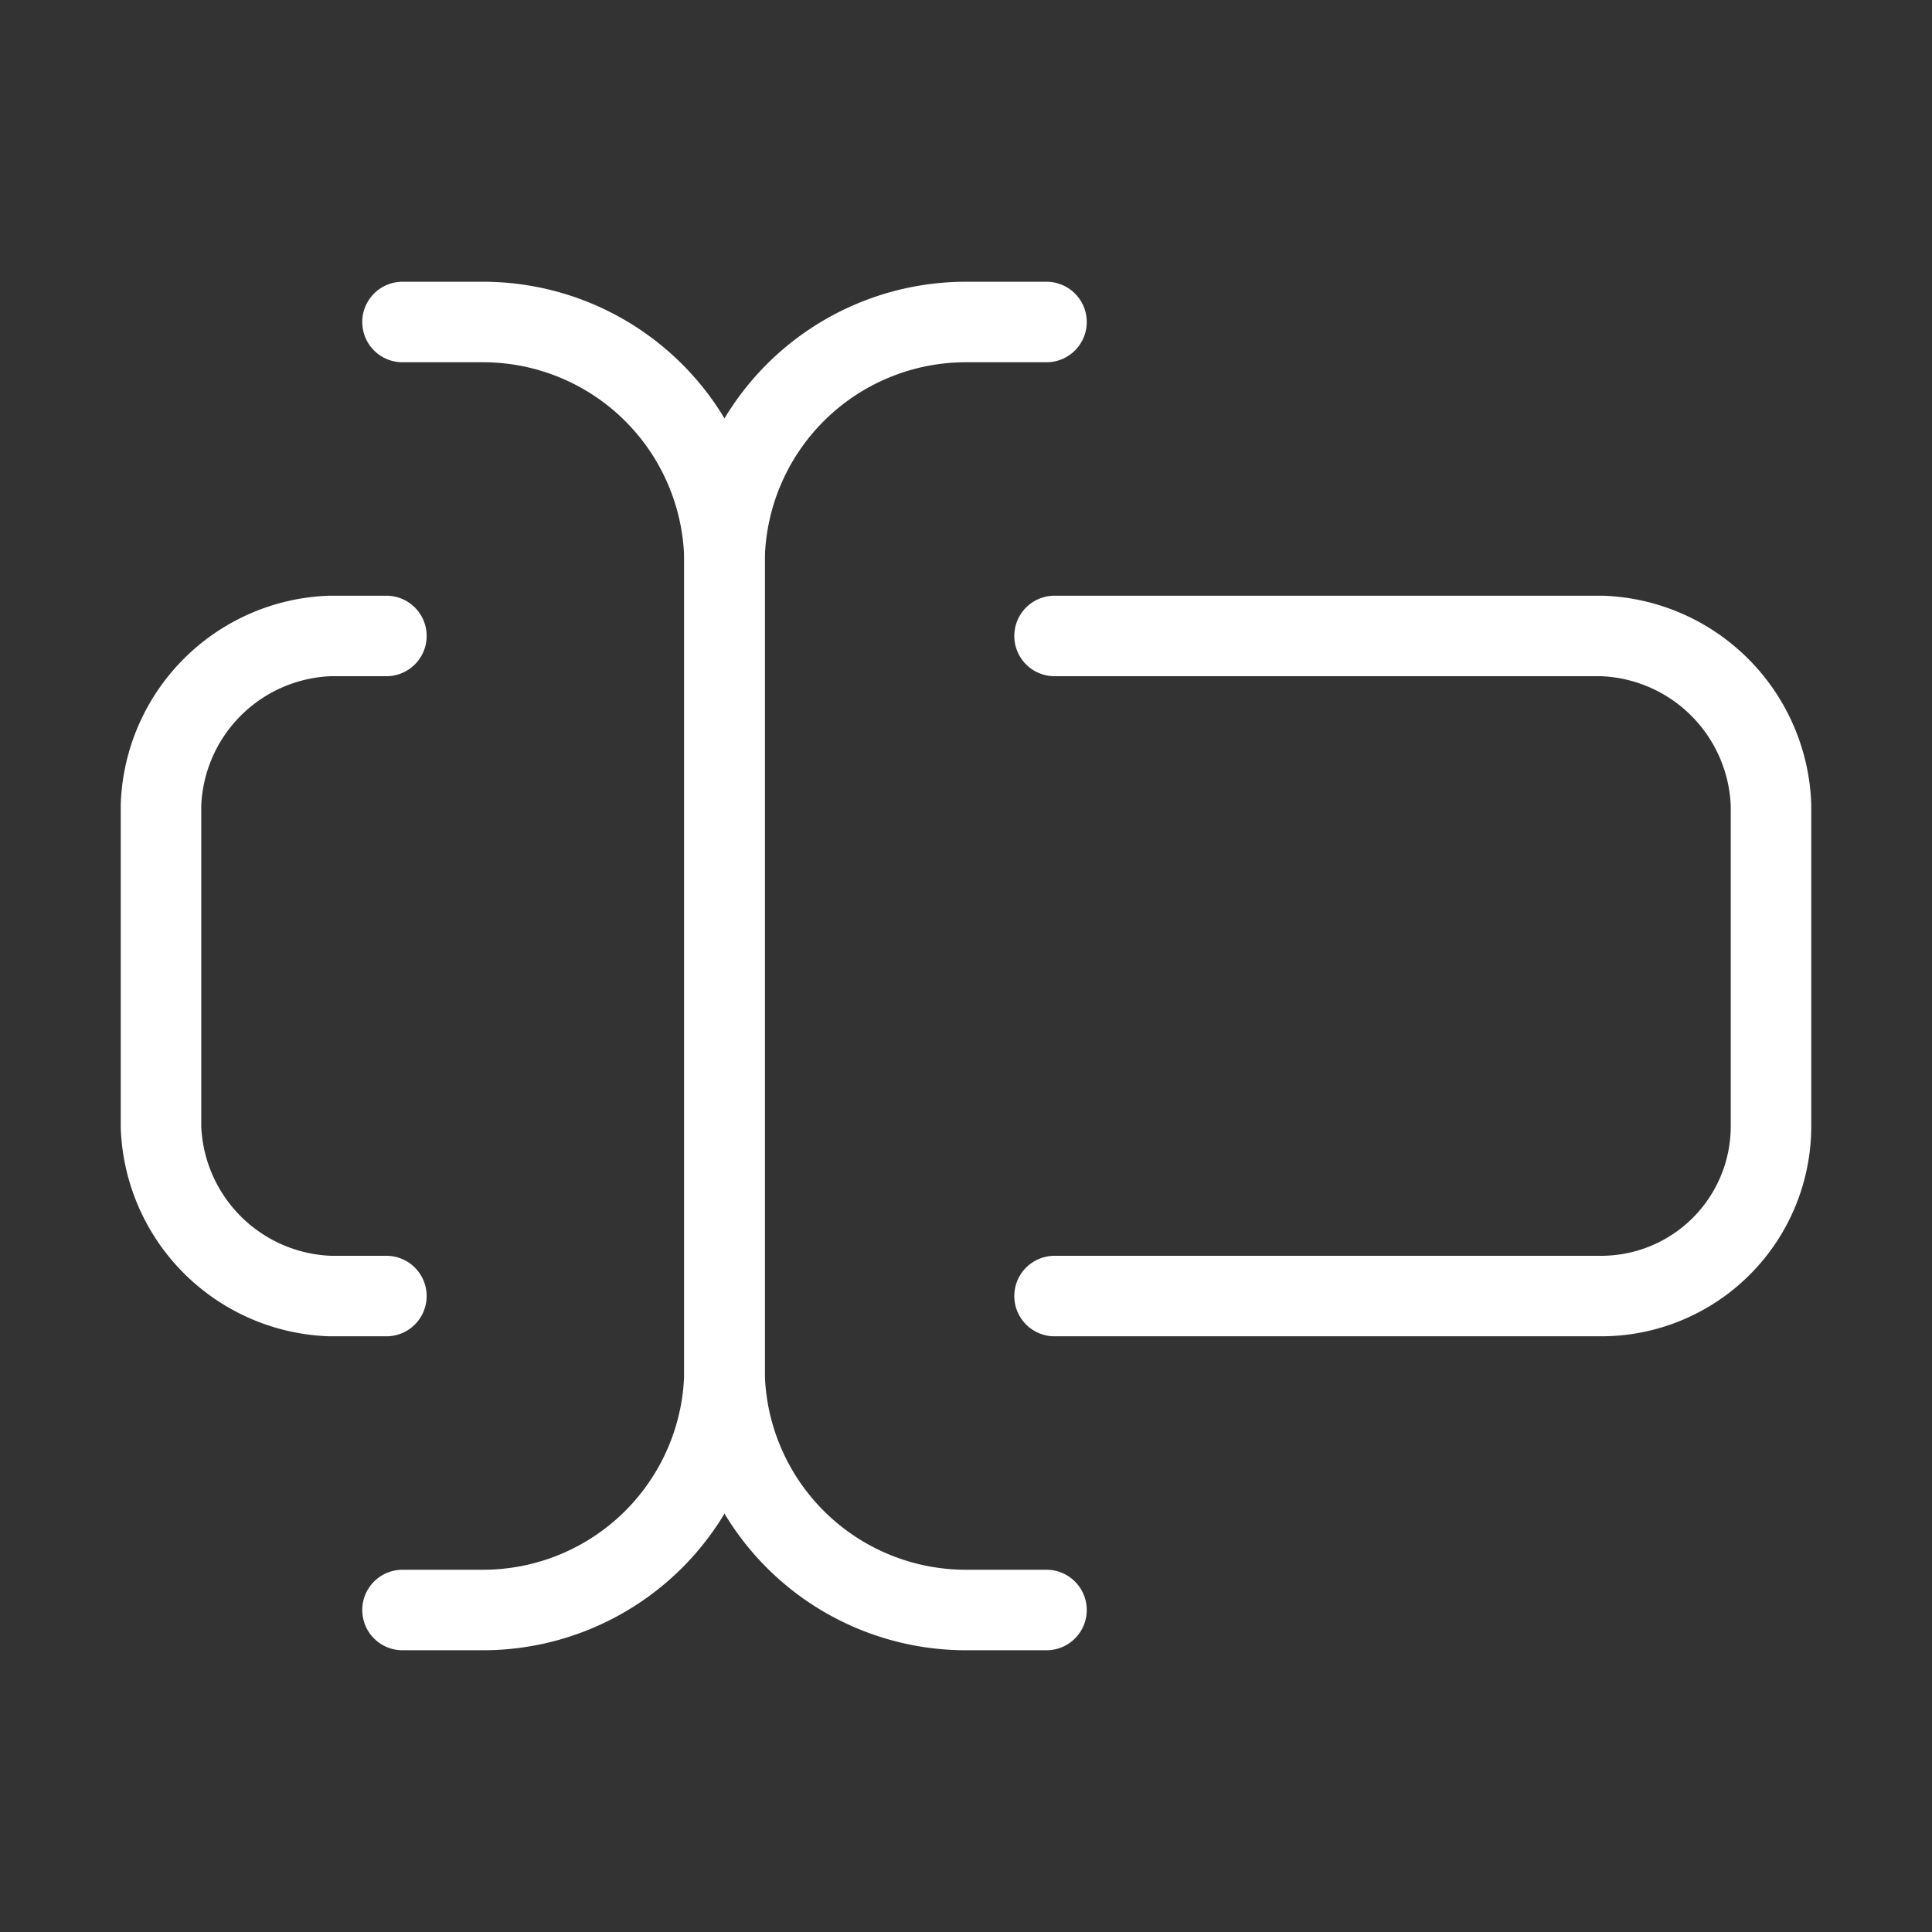 <svg xmlns="http://www.w3.org/2000/svg" width="24" height="24" viewBox="0 0 24 24" fill="none" stroke="white" stroke-width="1" stroke-linecap="round" stroke-linejoin="round">
  <rect x="0" y="0" width="24" height="24" fill="#333333" stroke="none"/>
  <path d="M13 20h-1a3 3 0 0 1-3-3V7a3 3 0 0 1 3-3h1"></path>
  <path d="M5 4h1a3 3 0 0 1 3 3v10a3 3 0 0 1-3 3H5"></path>
  <path d="M13.1 7.9h6.8A2.18 2.18 0 0 1 22 10v4a2.11 2.11 0 0 1-2.1 2.1h-6.8"></path>
  <path d="M4.8 16.1h-.7A2.18 2.18 0 0 1 2 14v-4a2.18 2.18 0 0 1 2.1-2.1h.7"></path>

</svg>
